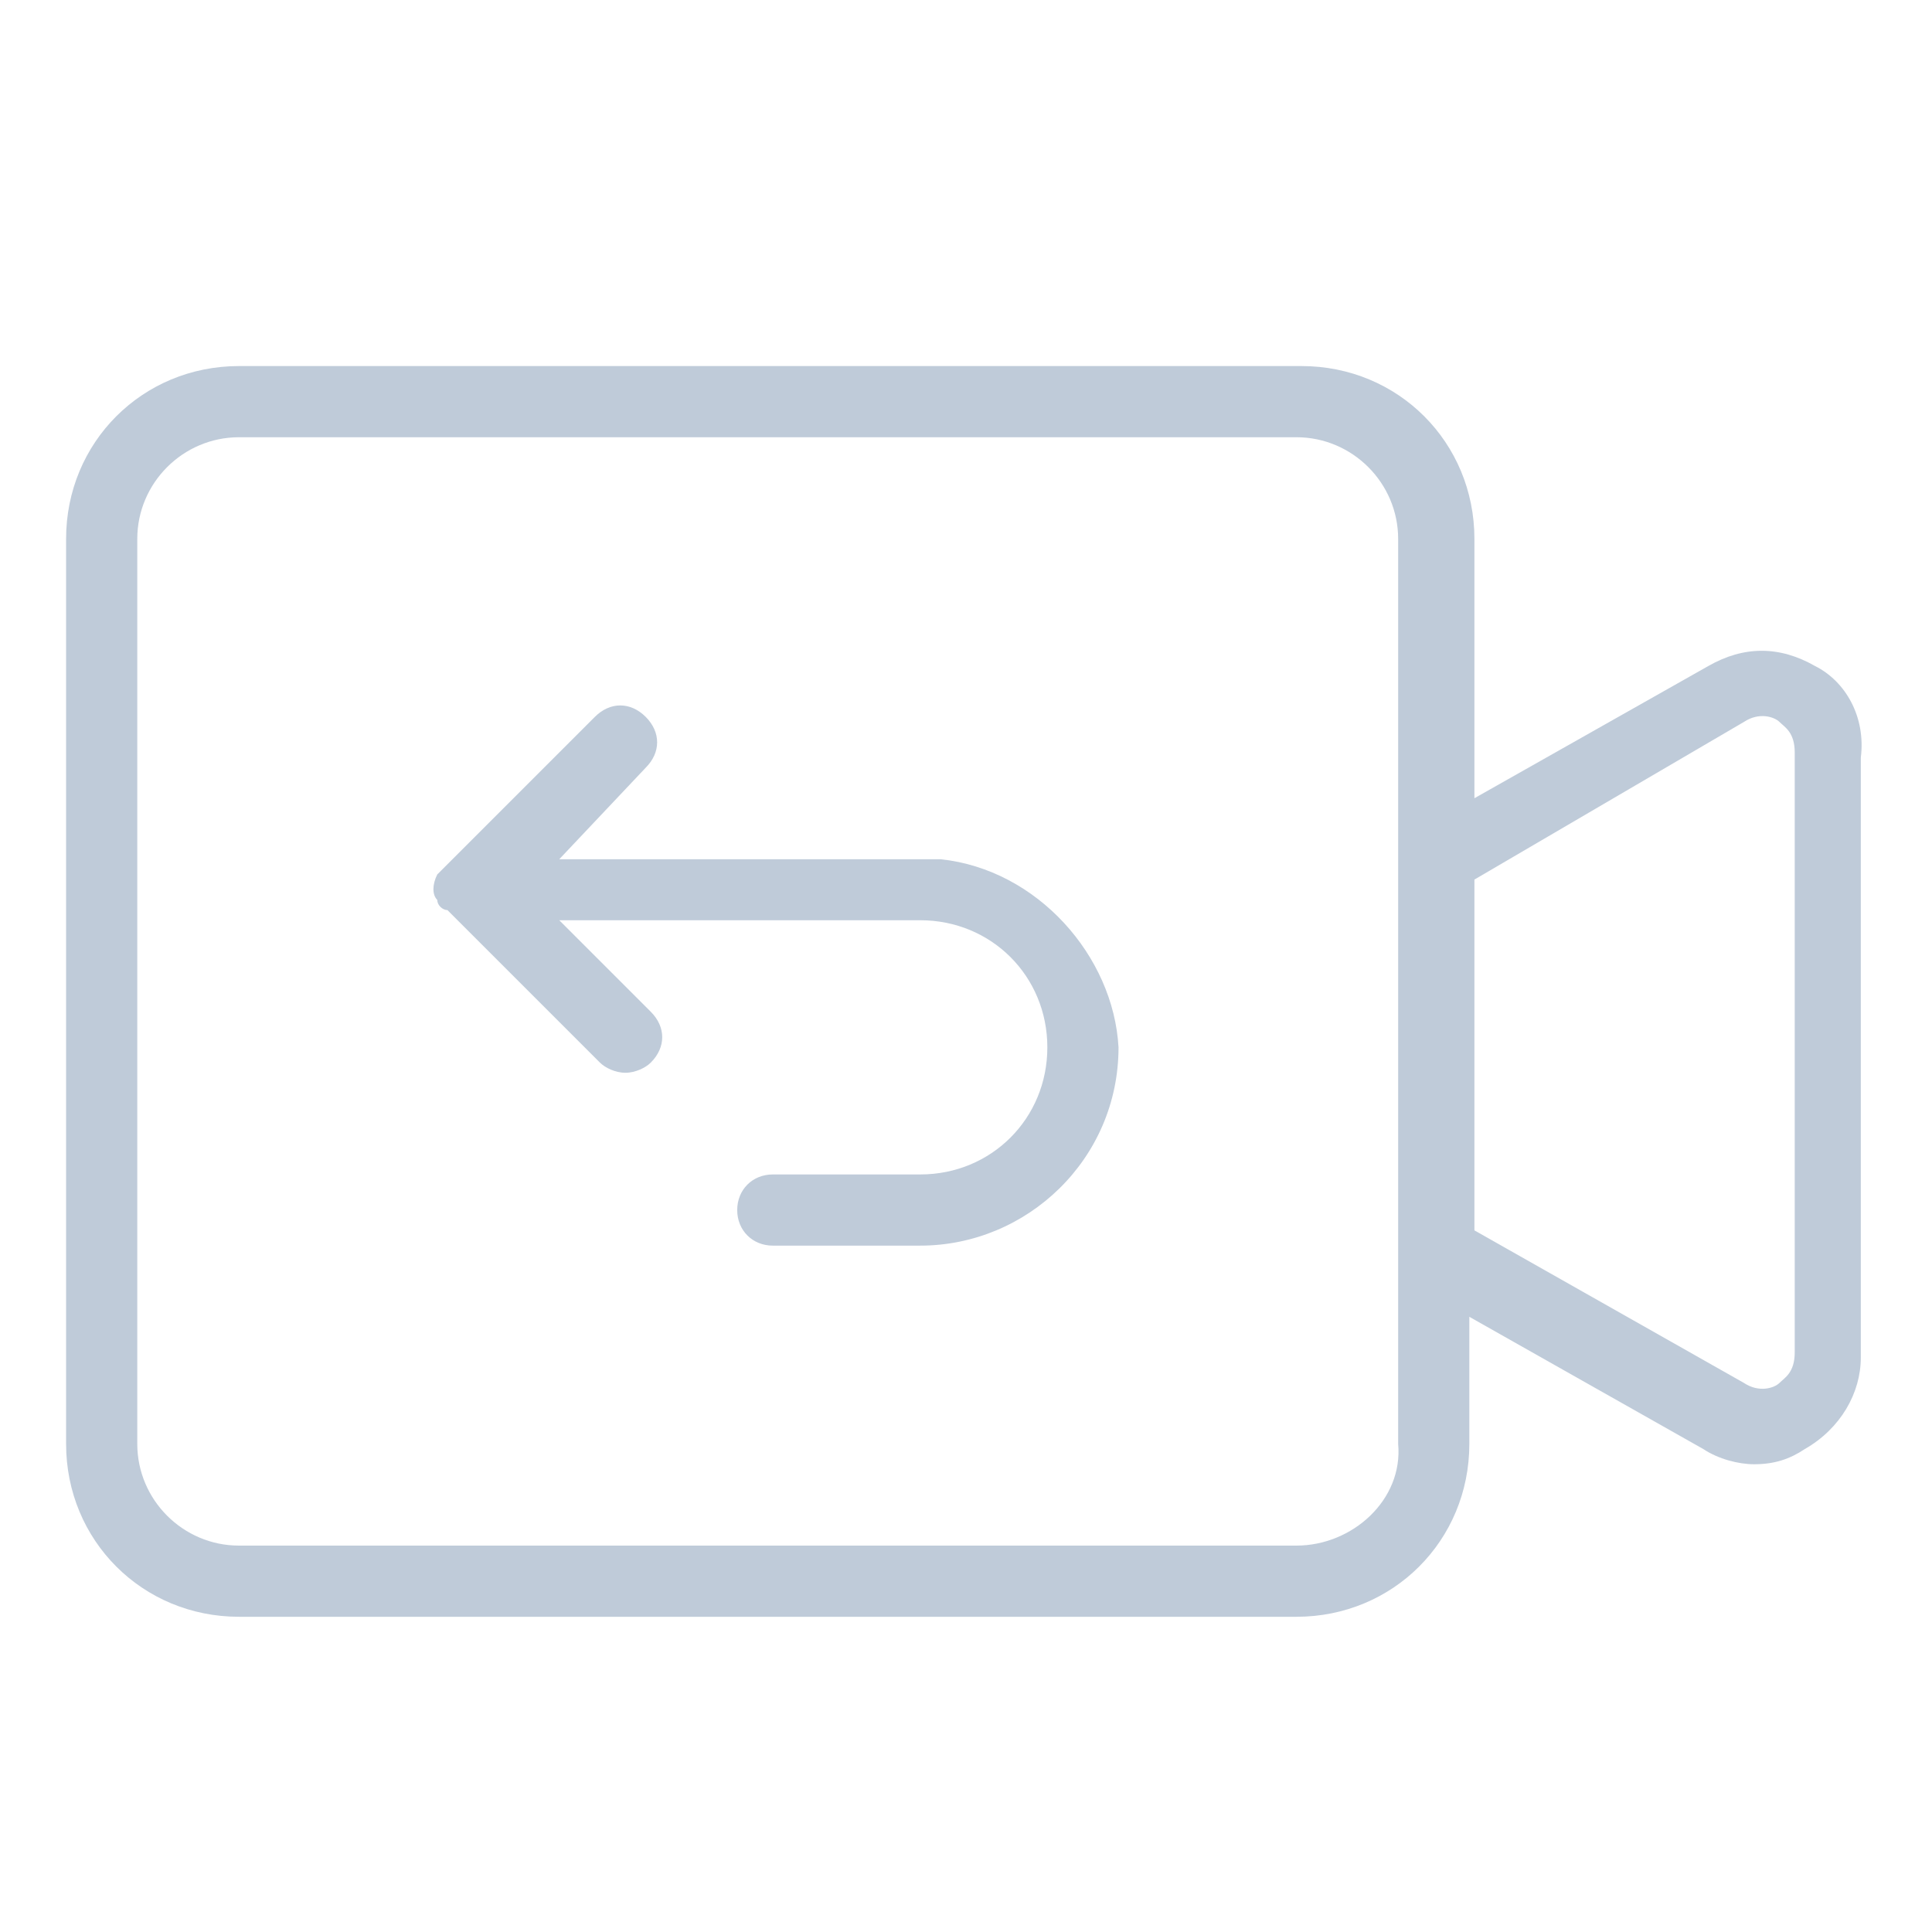 <?xml version="1.0" standalone="no"?><!DOCTYPE svg PUBLIC "-//W3C//DTD SVG 1.1//EN" "http://www.w3.org/Graphics/SVG/1.1/DTD/svg11.dtd"><svg t="1651909490498" class="icon" viewBox="0 0 1024 1024" version="1.1" xmlns="http://www.w3.org/2000/svg" p-id="6387" xmlns:xlink="http://www.w3.org/1999/xlink" width="200" height="200"><defs><style type="text/css">@font-face { font-family: feedback-iconfont; src: url("//at.alicdn.com/t/font_1031158_u69w8yhxdu.woff2?t=1630033759944") format("woff2"), url("//at.alicdn.com/t/font_1031158_u69w8yhxdu.woff?t=1630033759944") format("woff"), url("//at.alicdn.com/t/font_1031158_u69w8yhxdu.ttf?t=1630033759944") format("truetype"); }
</style></defs><path d="M498.526 455.411H296.421l45.811-48.505c8.084-8.084 8.084-18.863 0-26.947s-18.863-8.084-26.947 0L237.137 458.105l-5.389 5.389c-2.695 5.389-2.695 10.779 0 13.474 0 2.695 2.695 5.389 5.389 5.389l80.842 80.842c2.695 2.695 8.084 5.389 13.474 5.389s10.779-2.695 13.474-5.389c8.084-8.084 8.084-18.863 0-26.947L296.421 487.747h191.326c37.726 0 67.368 29.642 67.368 67.368s-29.642 67.368-67.368 67.368h-78.147c-10.779 0-18.863 8.084-18.863 18.863s8.084 18.863 18.863 18.863h78.147c56.589 0 105.095-45.811 105.095-105.095-2.695-48.505-43.116-94.316-94.316-99.705z" fill="#BFCBD9" p-id="6388"></path><path d="M962.021 353.011c-18.863-10.779-37.726-10.779-56.589 0L781.474 423.074v-137.432c0-51.2-40.421-91.621-91.621-91.621H126.653c-51.2 0-91.621 40.421-91.621 91.621v479.663c0 51.2 40.421 91.621 91.621 91.621h560.505c51.2 0 91.621-40.421 91.621-91.621v-67.368l123.958 70.063c8.084 5.389 18.863 8.084 26.947 8.084 10.779 0 18.863-2.695 26.947-8.084 18.863-10.779 29.642-29.642 29.642-48.505V401.516c2.695-21.558-8.084-40.421-24.253-48.505zM687.158 819.2H126.653c-29.642 0-53.895-24.253-53.895-53.895V285.642c0-29.642 24.253-53.895 53.895-53.895h560.505c29.642 0 53.895 24.253 53.895 53.895v479.663c2.695 29.642-24.253 53.895-53.895 53.895z m264.084-102.4c0 10.779-5.389 13.474-8.084 16.168-2.695 2.695-10.779 5.389-18.863 0l-142.821-80.842v-185.937l142.821-83.537c8.084-5.389 16.168-2.695 18.863 0 2.695 2.695 8.084 5.389 8.084 16.168v317.979z" fill="#BFCBD9" p-id="6389"></path></svg>